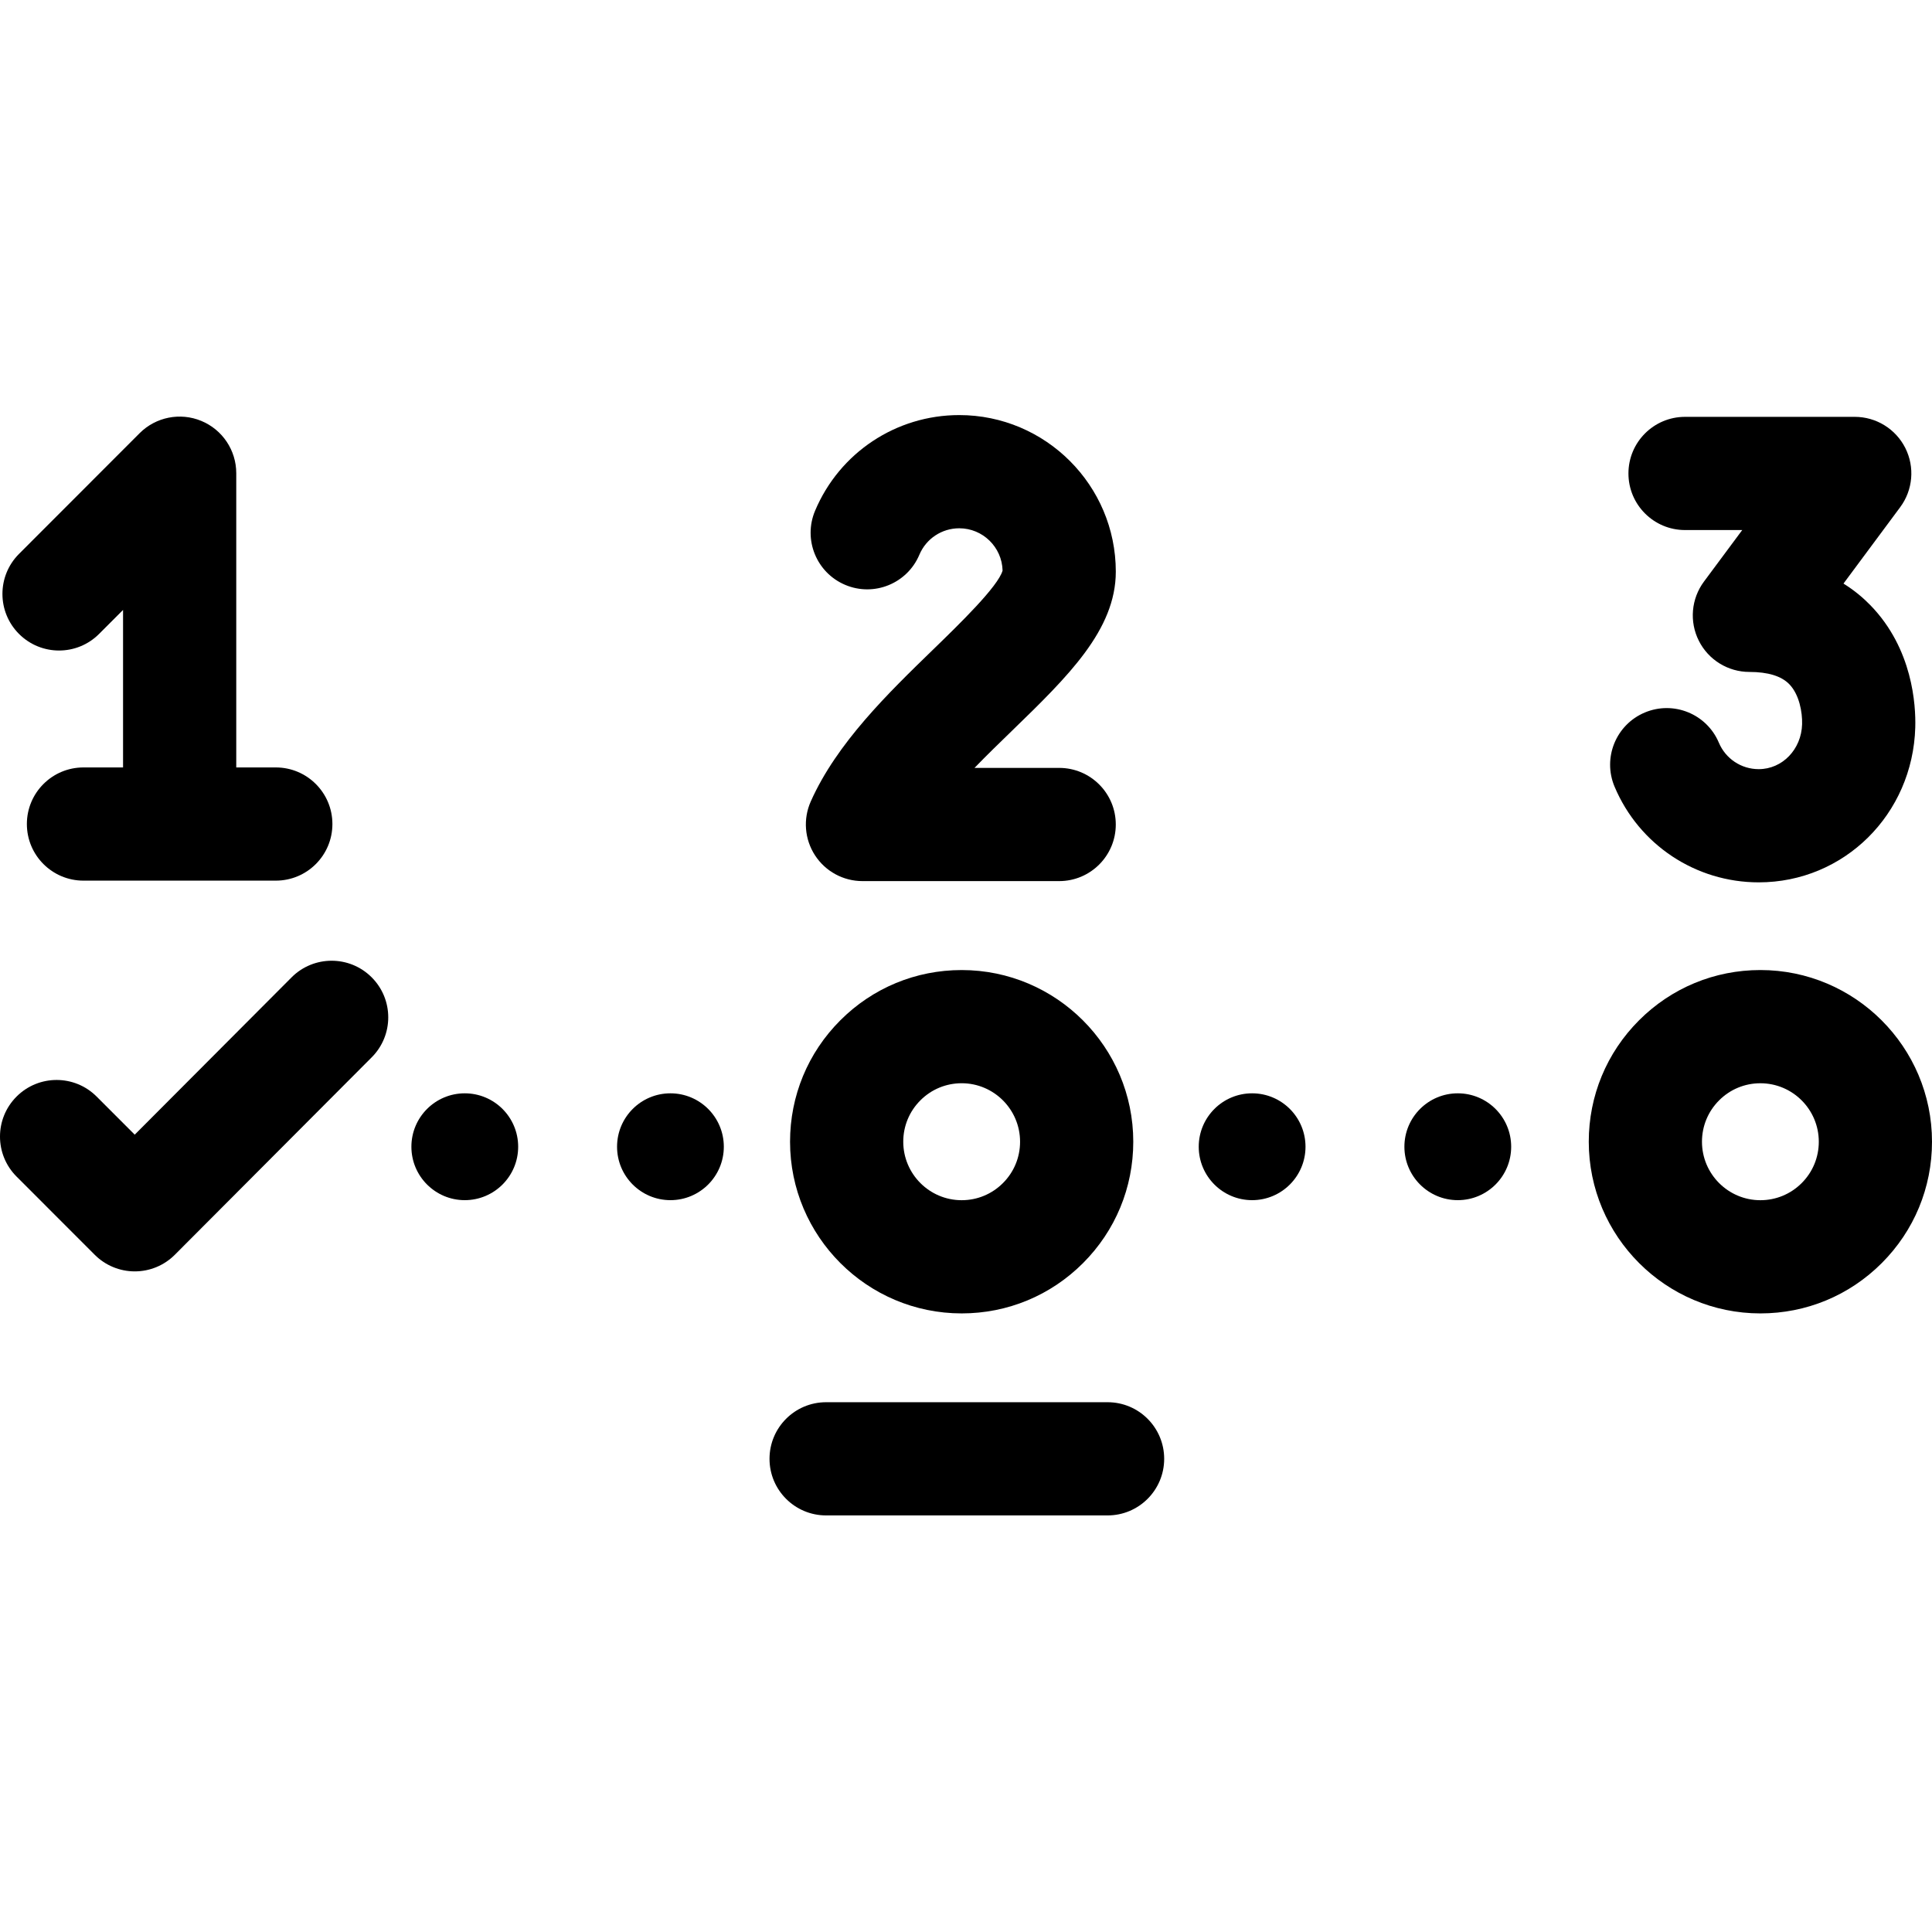<svg height="512pt" viewBox="0 -110 512 512" width="512pt" xmlns="http://www.w3.org/2000/svg"><path d="m247.336 62.09c-11.992 11.637-25.582 24.828-32.477 40.309-2.066 4.637-1.645 10.008 1.125 14.27 2.766 4.262 7.5 6.832 12.578 6.832h52.133c8.285 0 15-6.719 15-15 0-8.285-6.715-15-15-15h-22.441c3.277-3.383 6.695-6.703 9.977-9.883 14.738-14.305 27.469-26.66 27.469-42.125 0-22.879-18.613-41.492-41.488-41.492-16.719 0-31.715 9.949-38.207 25.352-3.219 7.633.359 16.43 7.992 19.648 7.637 3.223 16.434-.359 19.648-7.992 1.797-4.258 5.941-7.008 10.566-7.008 6.234 0 11.328 4.996 11.484 11.199-1.152 4.188-11.492 14.223-18.359 20.891zm0 0"/><path d="m26.258 57.996 6.352-6.355v41.738h-10.488c-8.285 0-15 6.715-15 15s6.715 15 15 15h50.969c8.281 0 15-6.715 15-15s-6.719-15-15-15h-10.48v-77.977c0-6.066-3.656-11.539-9.262-13.855-5.605-2.324-12.059-1.035-16.348 3.254l-31.965 31.992c-5.855 5.859-5.852 15.359.012 21.215 5.859 5.852 15.355 5.852 21.211-.012zm0 0"/><path d="m466.52 147.07c-12.148 0-23.57 4.734-32.16 13.328s-13.32 20.02-13.32 32.168c0 25.086 20.402 45.496 45.48 45.5 12.148 0 23.57-4.734 32.16-13.328 8.59-8.594 13.32-20.02 13.32-32.168 0-25.09-20.402-45.5-45.48-45.5zm10.945 56.461c-2.926 2.922-6.812 4.535-10.945 4.535-8.535 0-15.48-6.953-15.48-15.496 0-4.141 1.613-8.035 4.539-10.961 2.922-2.926 6.809-4.535 10.941-4.535 8.539 0 15.48 6.949 15.48 15.496 0 4.141-1.609 8.031-4.535 10.961zm0 0"/><path d="m254.852 238.066c12.148 0 23.57-4.734 32.16-13.328 8.59-8.594 13.316-20.016 13.316-32.168 0-25.086-20.402-45.496-45.477-45.496-.004 0 0 0-.004 0-12.148 0-23.57 4.73-32.16 13.328-8.586 8.59-13.316 20.016-13.316 32.168 0 25.086 20.402 45.496 45.48 45.496zm-10.945-56.457c2.922-2.926 6.812-4.539 10.945-4.539 8.535 0 15.477 6.953 15.477 15.5 0 4.141-1.609 8.031-4.535 10.957-2.926 2.926-6.809 4.539-10.941 4.539-8.539 0-15.48-6.953-15.48-15.5 0-4.141 1.609-8.031 4.535-10.957zm0 0"/><path d="m137.32 193.898c0-7.82-6.336-14.156-14.148-14.156-7.816 0-14.148 6.336-14.148 14.156 0 7.816 6.332 14.156 14.148 14.156 7.812 0 14.148-6.34 14.148-14.156zm0 0"/><path d="m191.82 193.898c0-7.82-6.332-14.156-14.145-14.156-7.816 0-14.148 6.336-14.148 14.156 0 7.816 6.332 14.156 14.148 14.156 7.812 0 14.145-6.34 14.145-14.156zm0 0"/><path d="m345.973 193.898c0-7.82-6.332-14.156-14.148-14.156-7.812 0-14.148 6.336-14.148 14.156 0 7.816 6.336 14.156 14.148 14.156 7.816 0 14.148-6.34 14.148-14.156zm0 0"/><path d="m400.477 193.898c0-7.82-6.332-14.156-14.148-14.156-7.812 0-14.148 6.336-14.148 14.156 0 7.816 6.336 14.156 14.148 14.156 7.816 0 14.148-6.34 14.148-14.156zm0 0"/><path d="m293.52 261.602h-74.59c-8.285 0-15 6.715-15 15 0 8.285 6.715 15 15 15h74.59c8.285 0 15-6.715 15-15 0-8.285-6.715-15-15-15zm0 0"/><path d="m77.27 149.012-41.566 41.688-10.094-10.098c-5.855-5.863-15.352-5.863-21.211-.008-5.863 5.855-5.863 15.352-.008 21.211l20.715 20.727c2.812 2.816 6.629 4.398 10.609 4.398h.008c3.98 0 7.801-1.586 10.613-4.406l52.176-52.328c5.852-5.867 5.836-15.363-.031-21.211-5.863-5.852-15.363-5.836-21.211.027zm0 0"/><path d="m466.082 123.832c22.613 0 40.836-18.039 41.484-41.07.164-5.883-.66-20.82-11.879-32.359-1.84-1.895-4.195-3.91-7.145-5.75l15.027-20.242c3.379-4.551 3.906-10.621 1.359-15.684-2.547-5.062-7.734-8.258-13.402-8.258h-44.973c-8.285 0-15 6.715-15 15s6.715 15 15 15h15.156l-10.145 13.66c-3.379 4.551-3.906 10.617-1.355 15.684 2.547 5.062 7.73 8.258 13.398 8.258 4.918 0 8.477 1.094 10.57 3.246 2.652 2.73 3.488 7.418 3.398 10.605-.188 6.68-5.238 11.91-11.496 11.91-4.621 0-8.766-2.75-10.562-7.004-3.215-7.637-12.016-11.215-19.648-7.996-7.633 3.219-11.211 12.016-7.992 19.648 6.492 15.402 21.488 25.352 38.203 25.352zm0 0"/></svg>